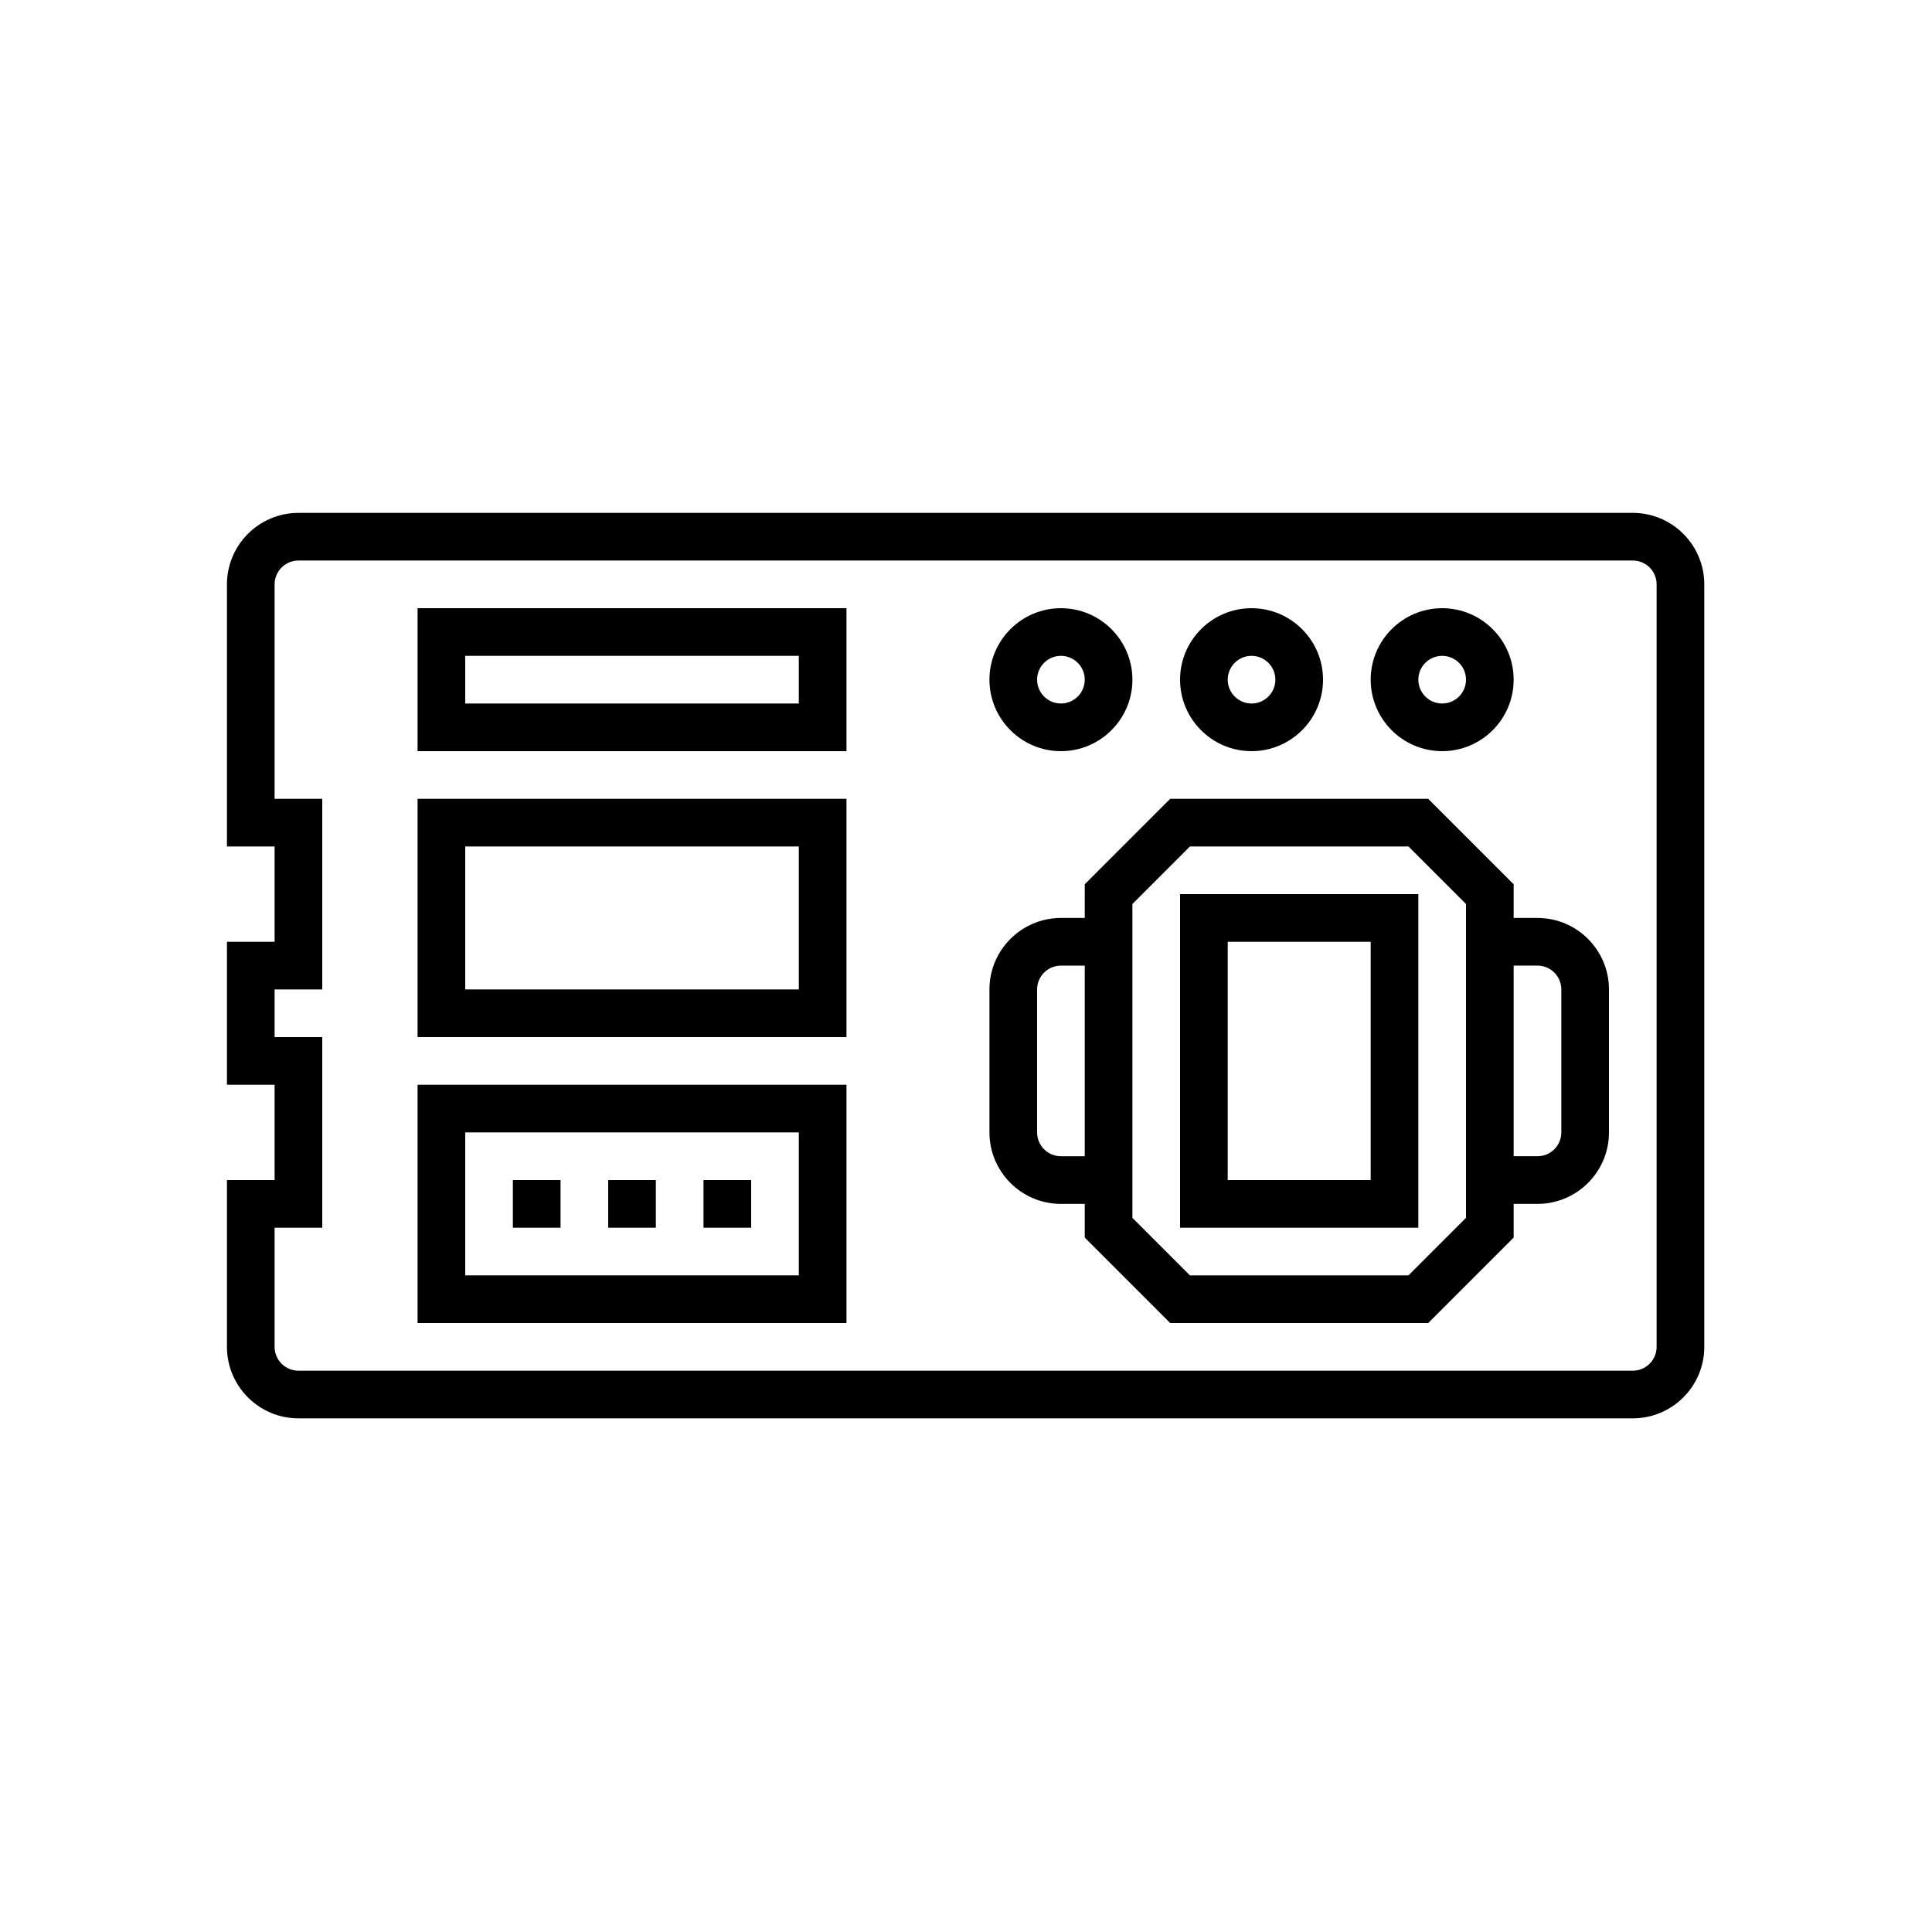 <?xml version="1.0" encoding="UTF-8" standalone="no"?>
<svg
   xmlns:dc="http://purl.org/dc/elements/1.1/"
   xmlns:cc="http://creativecommons.org/ns#"
   xmlns:rdf="http://www.w3.org/1999/02/22-rdf-syntax-ns#"
   xmlns:svg="http://www.w3.org/2000/svg"
   xmlns="http://www.w3.org/2000/svg"
   xmlns:sodipodi="http://sodipodi.sourceforge.net/DTD/sodipodi-0.dtd"
   xmlns:inkscape="http://www.inkscape.org/namespaces/inkscape"
   id="Layer_1"
   enable-background="new 0 0 256 256"
   height="60"
   viewBox="0 0 30 30"
   width="60"
   version="1.1"
   sodipodi:docname="circuit.svg"
   inkscape:version="0.92.4 (5da689c313, 2019-01-14)">
  <defs
     id="defs59" />
  <sodipodi:namedview
     pagecolor="#ffffff"
     bordercolor="#666666"
     borderopacity="1"
     objecttolerance="10"
     gridtolerance="10"
     guidetolerance="10"
     inkscape:pageopacity="0"
     inkscape:pageshadow="2"
     inkscape:window-width="1920"
     inkscape:window-height="1043"
     id="namedview57"
     showgrid="false"
     inkscape:zoom="7.375"
     inkscape:cx="8.887407"
     inkscape:cy="50.462836"
     inkscape:window-x="1920"
     inkscape:window-y="0"
     inkscape:window-maximized="1"
     inkscape:current-layer="g34" />
  <g
     id="g54"
     transform="translate(0,-226)">
    <g
       transform="matrix(0.37,0,0,0.37,3.154,229.154)"
       id="g34">
      <path
         inkscape:connector-curvature="0"
         d="M 9,23 H 27 V 17 H 9 Z m 2,-4 h 14 v 2 H 11 Z"
         id="path10" />
      <path
         inkscape:connector-curvature="0"
         d="M 56,30 H 55 V 28.586 L 51.414,25 H 40.586 L 37,28.586 V 30 h -1 c -1.654,0 -3,1.346 -3,3 v 6 c 0,1.654 1.346,3 3,3 h 1 v 1.414 L 40.586,47 H 51.414 L 55,43.414 V 42 h 1 c 1.654,0 3,-1.346 3,-3 v -6 c 0,-1.654 -1.346,-3 -3,-3 z M 36,40 c -0.552,0 -1,-0.448 -1,-1 v -6 c 0,-0.552 0.448,-1 1,-1 h 1 v 8 z M 53,42.586 50.586,45 H 41.414 L 39,42.586 V 29.414 L 41.414,27 h 9.172 L 53,29.414 Z M 57,39 c 0,0.552 -0.448,1 -1,1 h -1 v -8 h 1 c 0.552,0 1,0.448 1,1 z"
         id="path12" />
      <path
         inkscape:connector-curvature="0"
         d="M 41,43 H 51 V 29 H 41 Z m 2,-12 h 6 v 10 h -6 z"
         id="path14" />
      <path
         inkscape:connector-curvature="0"
         d="M 9,47 H 27 V 37 H 9 Z m 2,-8 h 14 v 6 H 11 Z"
         id="path16" />
      <path
         inkscape:connector-curvature="0"
         d="m 17,41 h 2 v 2 h -2 z"
         id="path18" />
      <path
         inkscape:connector-curvature="0"
         d="m 21,41 h 2 v 2 h -2 z"
         id="path20" />
      <path
         inkscape:connector-curvature="0"
         d="m 13,41 h 2 v 2 h -2 z"
         id="path22" />
      <path
         inkscape:connector-curvature="0"
         d="M 60,13 H 4 c -1.654,0 -3,1.346 -3,3 v 11 h 2 v 4 H 1 v 6 h 2 v 4 H 1 v 7 c 0,1.654 1.346,3 3,3 h 56 c 1.654,0 3,-1.346 3,-3 V 16 c 0,-1.654 -1.346,-3 -3,-3 z m 1,35 c 0,0.552 -0.448,1 -1,1 H 4 C 3.448,49 3,48.552 3,48 V 43 H 5 V 35 H 3 V 33 H 5 V 25 H 3 v -9 c 0,-0.552 0.448,-1 1,-1 h 56 c 0.552,0 1,0.448 1,1 z"
         id="path24" />
      <path
         inkscape:connector-curvature="0"
         d="m 52,23 c 1.654,0 3,-1.346 3,-3 0,-1.654 -1.346,-3 -3,-3 -1.654,0 -3,1.346 -3,3 0,1.654 1.346,3 3,3 z m 0,-4 c 0.552,0 1,0.448 1,1 0,0.552 -0.448,1 -1,1 -0.552,0 -1,-0.448 -1,-1 0,-0.552 0.448,-1 1,-1 z"
         id="path26" />
      <path
         inkscape:connector-curvature="0"
         d="m 44,23 c 1.654,0 3,-1.346 3,-3 0,-1.654 -1.346,-3 -3,-3 -1.654,0 -3,1.346 -3,3 0,1.654 1.346,3 3,3 z m 0,-4 c 0.552,0 1,0.448 1,1 0,0.552 -0.448,1 -1,1 -0.552,0 -1,-0.448 -1,-1 0,-0.552 0.448,-1 1,-1 z"
         id="path28" />
      <path
         inkscape:connector-curvature="0"
         d="m 36,23 c 1.654,0 3,-1.346 3,-3 0,-1.654 -1.346,-3 -3,-3 -1.654,0 -3,1.346 -3,3 0,1.654 1.346,3 3,3 z m 0,-4 c 0.552,0 1,0.448 1,1 0,0.552 -0.448,1 -1,1 -0.552,0 -1,-0.448 -1,-1 0,-0.552 0.448,-1 1,-1 z"
         id="path30" />
      <path
         inkscape:connector-curvature="0"
         d="M 9,35 H 27 V 25 H 9 Z m 2,-8 h 14 v 6 H 11 Z"
         id="path32" />
    </g>
  </g>
</svg>
